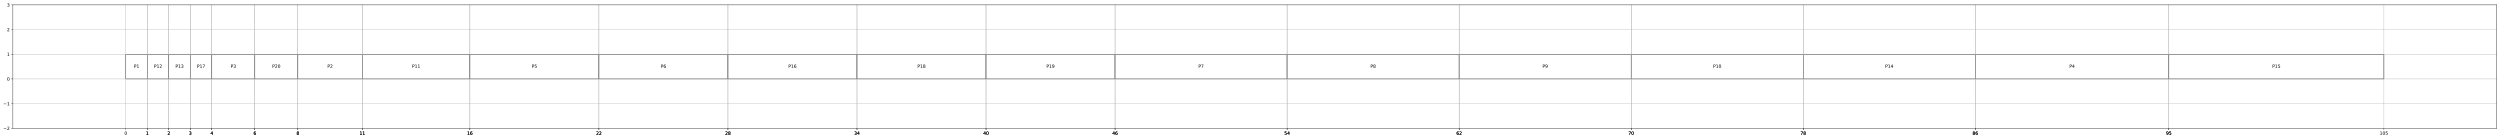 <?xml version="1.0" encoding="utf-8" standalone="no"?>
<!DOCTYPE svg PUBLIC "-//W3C//DTD SVG 1.1//EN"
  "http://www.w3.org/Graphics/SVG/1.1/DTD/svg11.dtd">
<!-- Created with matplotlib (https://matplotlib.org/) -->
<svg height="312.077pt" version="1.1" viewBox="0 0 5616.142 312.077" width="5616.142pt" xmlns="http://www.w3.org/2000/svg" xmlns:xlink="http://www.w3.org/1999/xlink">
 <defs>
  <style type="text/css">*{stroke-linecap:butt;stroke-linejoin:round;}</style>
 </defs>
 <g id="figure_1">
  <g id="patch_1">
   <path d="M 0 312.077 
L 5616.142 312.077 
L 5616.142 0 
L 0 0 
z
" style="fill:#ffffff;"/>
  </g>
  <g id="axes_1">
   <g id="patch_2">
    <path d="M 28.942 288.199 
L 5608.942 288.199 
L 5608.942 10.999 
L 28.942 10.999 
z
" style="fill:#ffffff;"/>
   </g>
   <g id="BrokenBarHCollection_1">
    <defs>
     <path d="M 282.579 -134.758 
L 282.579 -190.198 
L 330.89 -190.198 
L 330.89 -134.758 
L 282.579 -134.758 
z
" id="m7c6bd4713d" style="stroke:#000000;"/>
    </defs>
    <g clip-path="url(#p73712d1622)">
     <use style="fill:#ffffff;stroke:#000000;" x="0" xlink:href="#m7c6bd4713d" y="312.077"/>
    </g>
   </g>
   <g id="BrokenBarHCollection_2">
    <defs>
     <path d="M 330.89 -134.758 
L 330.89 -190.198 
L 379.202 -190.198 
L 379.202 -134.758 
L 330.89 -134.758 
z
" id="m1c670bca10" style="stroke:#000000;"/>
    </defs>
    <g clip-path="url(#p73712d1622)">
     <use style="fill:#ffffff;stroke:#000000;" x="0" xlink:href="#m1c670bca10" y="312.077"/>
    </g>
   </g>
   <g id="BrokenBarHCollection_3">
    <defs>
     <path d="M 379.202 -134.758 
L 379.202 -190.198 
L 427.514 -190.198 
L 427.514 -134.758 
L 379.202 -134.758 
z
" id="m0884310ff6" style="stroke:#000000;"/>
    </defs>
    <g clip-path="url(#p73712d1622)">
     <use style="fill:#ffffff;stroke:#000000;" x="0" xlink:href="#m0884310ff6" y="312.077"/>
    </g>
   </g>
   <g id="BrokenBarHCollection_4">
    <defs>
     <path d="M 427.514 -134.758 
L 427.514 -190.198 
L 475.825 -190.198 
L 475.825 -134.758 
L 427.514 -134.758 
z
" id="m5e3751c82a" style="stroke:#000000;"/>
    </defs>
    <g clip-path="url(#p73712d1622)">
     <use style="fill:#ffffff;stroke:#000000;" x="0" xlink:href="#m5e3751c82a" y="312.077"/>
    </g>
   </g>
   <g id="BrokenBarHCollection_5">
    <defs>
     <path d="M 475.825 -134.758 
L 475.825 -190.198 
L 572.449 -190.198 
L 572.449 -134.758 
L 475.825 -134.758 
z
" id="mf76040f50a" style="stroke:#000000;"/>
    </defs>
    <g clip-path="url(#p73712d1622)">
     <use style="fill:#ffffff;stroke:#000000;" x="0" xlink:href="#mf76040f50a" y="312.077"/>
    </g>
   </g>
   <g id="BrokenBarHCollection_6">
    <defs>
     <path d="M 572.449 -134.758 
L 572.449 -190.198 
L 669.072 -190.198 
L 669.072 -134.758 
L 572.449 -134.758 
z
" id="mc6ed28d912" style="stroke:#000000;"/>
    </defs>
    <g clip-path="url(#p73712d1622)">
     <use style="fill:#ffffff;stroke:#000000;" x="0" xlink:href="#mc6ed28d912" y="312.077"/>
    </g>
   </g>
   <g id="BrokenBarHCollection_7">
    <defs>
     <path d="M 669.072 -134.758 
L 669.072 -190.198 
L 814.007 -190.198 
L 814.007 -134.758 
L 669.072 -134.758 
z
" id="maef2a86d2a" style="stroke:#000000;"/>
    </defs>
    <g clip-path="url(#p73712d1622)">
     <use style="fill:#ffffff;stroke:#000000;" x="0" xlink:href="#maef2a86d2a" y="312.077"/>
    </g>
   </g>
   <g id="BrokenBarHCollection_8">
    <defs>
     <path d="M 814.007 -134.758 
L 814.007 -190.198 
L 1055.566 -190.198 
L 1055.566 -134.758 
L 814.007 -134.758 
z
" id="mbb11202a0c" style="stroke:#000000;"/>
    </defs>
    <g clip-path="url(#p73712d1622)">
     <use style="fill:#ffffff;stroke:#000000;" x="0" xlink:href="#mbb11202a0c" y="312.077"/>
    </g>
   </g>
   <g id="BrokenBarHCollection_9">
    <defs>
     <path d="M 1055.566 -134.758 
L 1055.566 -190.198 
L 1345.436 -190.198 
L 1345.436 -134.758 
L 1055.566 -134.758 
z
" id="mfa39fcec09" style="stroke:#000000;"/>
    </defs>
    <g clip-path="url(#p73712d1622)">
     <use style="fill:#ffffff;stroke:#000000;" x="0" xlink:href="#mfa39fcec09" y="312.077"/>
    </g>
   </g>
   <g id="BrokenBarHCollection_10">
    <defs>
     <path d="M 1345.436 -134.758 
L 1345.436 -190.198 
L 1635.306 -190.198 
L 1635.306 -134.758 
L 1345.436 -134.758 
z
" id="mef072da8ae" style="stroke:#000000;"/>
    </defs>
    <g clip-path="url(#p73712d1622)">
     <use style="fill:#ffffff;stroke:#000000;" x="0" xlink:href="#mef072da8ae" y="312.077"/>
    </g>
   </g>
   <g id="BrokenBarHCollection_11">
    <defs>
     <path d="M 1635.306 -134.758 
L 1635.306 -190.198 
L 1925.176 -190.198 
L 1925.176 -134.758 
L 1635.306 -134.758 
z
" id="mb9a39a8f40" style="stroke:#000000;"/>
    </defs>
    <g clip-path="url(#p73712d1622)">
     <use style="fill:#ffffff;stroke:#000000;" x="0" xlink:href="#mb9a39a8f40" y="312.077"/>
    </g>
   </g>
   <g id="BrokenBarHCollection_12">
    <defs>
     <path d="M 1925.176 -134.758 
L 1925.176 -190.198 
L 2215.046 -190.198 
L 2215.046 -134.758 
L 1925.176 -134.758 
z
" id="mffde7c02d4" style="stroke:#000000;"/>
    </defs>
    <g clip-path="url(#p73712d1622)">
     <use style="fill:#ffffff;stroke:#000000;" x="0" xlink:href="#mffde7c02d4" y="312.077"/>
    </g>
   </g>
   <g id="BrokenBarHCollection_13">
    <defs>
     <path d="M 2215.046 -134.758 
L 2215.046 -190.198 
L 2504.916 -190.198 
L 2504.916 -134.758 
L 2215.046 -134.758 
z
" id="m3bad07542c" style="stroke:#000000;"/>
    </defs>
    <g clip-path="url(#p73712d1622)">
     <use style="fill:#ffffff;stroke:#000000;" x="0" xlink:href="#m3bad07542c" y="312.077"/>
    </g>
   </g>
   <g id="BrokenBarHCollection_14">
    <defs>
     <path d="M 2504.916 -134.758 
L 2504.916 -190.198 
L 2891.41 -190.198 
L 2891.41 -134.758 
L 2504.916 -134.758 
z
" id="md48824614f" style="stroke:#000000;"/>
    </defs>
    <g clip-path="url(#p73712d1622)">
     <use style="fill:#ffffff;stroke:#000000;" x="0" xlink:href="#md48824614f" y="312.077"/>
    </g>
   </g>
   <g id="BrokenBarHCollection_15">
    <defs>
     <path d="M 2891.41 -134.758 
L 2891.41 -190.198 
L 3277.903 -190.198 
L 3277.903 -134.758 
L 2891.41 -134.758 
z
" id="m121dcef5b7" style="stroke:#000000;"/>
    </defs>
    <g clip-path="url(#p73712d1622)">
     <use style="fill:#ffffff;stroke:#000000;" x="0" xlink:href="#m121dcef5b7" y="312.077"/>
    </g>
   </g>
   <g id="BrokenBarHCollection_16">
    <defs>
     <path d="M 3277.903 -134.758 
L 3277.903 -190.198 
L 3664.397 -190.198 
L 3664.397 -134.758 
L 3277.903 -134.758 
z
" id="m024e16b3a1" style="stroke:#000000;"/>
    </defs>
    <g clip-path="url(#p73712d1622)">
     <use style="fill:#ffffff;stroke:#000000;" x="0" xlink:href="#m024e16b3a1" y="312.077"/>
    </g>
   </g>
   <g id="BrokenBarHCollection_17">
    <defs>
     <path d="M 3664.397 -134.758 
L 3664.397 -190.198 
L 4050.89 -190.198 
L 4050.89 -134.758 
L 3664.397 -134.758 
z
" id="m4b77a95ae6" style="stroke:#000000;"/>
    </defs>
    <g clip-path="url(#p73712d1622)">
     <use style="fill:#ffffff;stroke:#000000;" x="0" xlink:href="#m4b77a95ae6" y="312.077"/>
    </g>
   </g>
   <g id="BrokenBarHCollection_18">
    <defs>
     <path d="M 4050.89 -134.758 
L 4050.89 -190.198 
L 4437.384 -190.198 
L 4437.384 -134.758 
L 4050.89 -134.758 
z
" id="m329ce0be56" style="stroke:#000000;"/>
    </defs>
    <g clip-path="url(#p73712d1622)">
     <use style="fill:#ffffff;stroke:#000000;" x="0" xlink:href="#m329ce0be56" y="312.077"/>
    </g>
   </g>
   <g id="BrokenBarHCollection_19">
    <defs>
     <path d="M 4437.384 -134.758 
L 4437.384 -190.198 
L 4872.189 -190.198 
L 4872.189 -134.758 
L 4437.384 -134.758 
z
" id="m5c7a3bbf34" style="stroke:#000000;"/>
    </defs>
    <g clip-path="url(#p73712d1622)">
     <use style="fill:#ffffff;stroke:#000000;" x="0" xlink:href="#m5c7a3bbf34" y="312.077"/>
    </g>
   </g>
   <g id="BrokenBarHCollection_20">
    <defs>
     <path d="M 4872.189 -134.758 
L 4872.189 -190.198 
L 5355.306 -190.198 
L 5355.306 -134.758 
L 4872.189 -134.758 
z
" id="m70469dc588" style="stroke:#000000;"/>
    </defs>
    <g clip-path="url(#p73712d1622)">
     <use style="fill:#ffffff;stroke:#000000;" x="0" xlink:href="#m70469dc588" y="312.077"/>
    </g>
   </g>
   <g id="matplotlib.axis_1">
    <g id="xtick_1">
     <g id="line2d_1">
      <path clip-path="url(#p73712d1622)" d="M 282.579 288.199 
L 282.579 10.999 
" style="fill:none;stroke:#b0b0b0;stroke-linecap:square;stroke-width:0.8;"/>
     </g>
     <g id="line2d_2">
      <defs>
       <path d="M 0 0 
L 0 3.5 
" id="m606841077a" style="stroke:#000000;stroke-width:0.8;"/>
      </defs>
      <g>
       <use style="stroke:#000000;stroke-width:0.8;" x="282.579" xlink:href="#m606841077a" y="288.199"/>
      </g>
     </g>
     <g id="text_1">
      <!-- 0 -->
      <g transform="translate(279.397 302.798)scale(0.1 -0.1)">
       <defs>
        <path d="M 31.781 66.406 
Q 24.172 66.406 20.328 58.906 
Q 16.5 51.422 16.5 36.375 
Q 16.5 21.391 20.328 13.891 
Q 24.172 6.391 31.781 6.391 
Q 39.453 6.391 43.281 13.891 
Q 47.125 21.391 47.125 36.375 
Q 47.125 51.422 43.281 58.906 
Q 39.453 66.406 31.781 66.406 
z
M 31.781 74.219 
Q 44.047 74.219 50.516 64.516 
Q 56.984 54.828 56.984 36.375 
Q 56.984 17.969 50.516 8.266 
Q 44.047 -1.422 31.781 -1.422 
Q 19.531 -1.422 13.062 8.266 
Q 6.594 17.969 6.594 36.375 
Q 6.594 54.828 13.062 64.516 
Q 19.531 74.219 31.781 74.219 
z
" id="DejaVuSans-48"/>
       </defs>
       <use xlink:href="#DejaVuSans-48"/>
      </g>
     </g>
    </g>
    <g id="xtick_2">
     <g id="line2d_3">
      <path clip-path="url(#p73712d1622)" d="M 330.89 288.199 
L 330.89 10.999 
" style="fill:none;stroke:#b0b0b0;stroke-linecap:square;stroke-width:0.8;"/>
     </g>
     <g id="line2d_4">
      <g>
       <use style="stroke:#000000;stroke-width:0.8;" x="330.89" xlink:href="#m606841077a" y="288.199"/>
      </g>
     </g>
     <g id="text_2">
      <!-- 1 -->
      <g transform="translate(327.709 302.798)scale(0.1 -0.1)">
       <defs>
        <path d="M 12.406 8.297 
L 28.516 8.297 
L 28.516 63.922 
L 10.984 60.406 
L 10.984 69.391 
L 28.422 72.906 
L 38.281 72.906 
L 38.281 8.297 
L 54.391 8.297 
L 54.391 0 
L 12.406 0 
z
" id="DejaVuSans-49"/>
       </defs>
       <use xlink:href="#DejaVuSans-49"/>
      </g>
     </g>
    </g>
    <g id="xtick_3">
     <g id="line2d_5">
      <path clip-path="url(#p73712d1622)" d="M 330.89 288.199 
L 330.89 10.999 
" style="fill:none;stroke:#b0b0b0;stroke-linecap:square;stroke-width:0.8;"/>
     </g>
     <g id="line2d_6">
      <g>
       <use style="stroke:#000000;stroke-width:0.8;" x="330.89" xlink:href="#m606841077a" y="288.199"/>
      </g>
     </g>
     <g id="text_3">
      <!-- 1 -->
      <g transform="translate(327.709 302.798)scale(0.1 -0.1)">
       <use xlink:href="#DejaVuSans-49"/>
      </g>
     </g>
    </g>
    <g id="xtick_4">
     <g id="line2d_7">
      <path clip-path="url(#p73712d1622)" d="M 379.202 288.199 
L 379.202 10.999 
" style="fill:none;stroke:#b0b0b0;stroke-linecap:square;stroke-width:0.8;"/>
     </g>
     <g id="line2d_8">
      <g>
       <use style="stroke:#000000;stroke-width:0.8;" x="379.202" xlink:href="#m606841077a" y="288.199"/>
      </g>
     </g>
     <g id="text_4">
      <!-- 2 -->
      <g transform="translate(376.021 302.798)scale(0.1 -0.1)">
       <defs>
        <path d="M 19.188 8.297 
L 53.609 8.297 
L 53.609 0 
L 7.328 0 
L 7.328 8.297 
Q 12.938 14.109 22.625 23.891 
Q 32.328 33.688 34.812 36.531 
Q 39.547 41.844 41.422 45.531 
Q 43.312 49.219 43.312 52.781 
Q 43.312 58.594 39.234 62.25 
Q 35.156 65.922 28.609 65.922 
Q 23.969 65.922 18.812 64.312 
Q 13.672 62.703 7.812 59.422 
L 7.812 69.391 
Q 13.766 71.781 18.938 73 
Q 24.125 74.219 28.422 74.219 
Q 39.75 74.219 46.484 68.547 
Q 53.219 62.891 53.219 53.422 
Q 53.219 48.922 51.531 44.891 
Q 49.859 40.875 45.406 35.406 
Q 44.188 33.984 37.641 27.219 
Q 31.109 20.453 19.188 8.297 
z
" id="DejaVuSans-50"/>
       </defs>
       <use xlink:href="#DejaVuSans-50"/>
      </g>
     </g>
    </g>
    <g id="xtick_5">
     <g id="line2d_9">
      <path clip-path="url(#p73712d1622)" d="M 379.202 288.199 
L 379.202 10.999 
" style="fill:none;stroke:#b0b0b0;stroke-linecap:square;stroke-width:0.8;"/>
     </g>
     <g id="line2d_10">
      <g>
       <use style="stroke:#000000;stroke-width:0.8;" x="379.202" xlink:href="#m606841077a" y="288.199"/>
      </g>
     </g>
     <g id="text_5">
      <!-- 2 -->
      <g transform="translate(376.021 302.798)scale(0.1 -0.1)">
       <use xlink:href="#DejaVuSans-50"/>
      </g>
     </g>
    </g>
    <g id="xtick_6">
     <g id="line2d_11">
      <path clip-path="url(#p73712d1622)" d="M 427.514 288.199 
L 427.514 10.999 
" style="fill:none;stroke:#b0b0b0;stroke-linecap:square;stroke-width:0.8;"/>
     </g>
     <g id="line2d_12">
      <g>
       <use style="stroke:#000000;stroke-width:0.8;" x="427.514" xlink:href="#m606841077a" y="288.199"/>
      </g>
     </g>
     <g id="text_6">
      <!-- 3 -->
      <g transform="translate(424.332 302.798)scale(0.1 -0.1)">
       <defs>
        <path d="M 40.578 39.312 
Q 47.656 37.797 51.625 33 
Q 55.609 28.219 55.609 21.188 
Q 55.609 10.406 48.188 4.484 
Q 40.766 -1.422 27.094 -1.422 
Q 22.516 -1.422 17.656 -0.516 
Q 12.797 0.391 7.625 2.203 
L 7.625 11.719 
Q 11.719 9.328 16.594 8.109 
Q 21.484 6.891 26.812 6.891 
Q 36.078 6.891 40.938 10.547 
Q 45.797 14.203 45.797 21.188 
Q 45.797 27.641 41.281 31.266 
Q 36.766 34.906 28.719 34.906 
L 20.219 34.906 
L 20.219 43.016 
L 29.109 43.016 
Q 36.375 43.016 40.234 45.922 
Q 44.094 48.828 44.094 54.297 
Q 44.094 59.906 40.109 62.906 
Q 36.141 65.922 28.719 65.922 
Q 24.656 65.922 20.016 65.031 
Q 15.375 64.156 9.812 62.312 
L 9.812 71.094 
Q 15.438 72.656 20.344 73.438 
Q 25.25 74.219 29.594 74.219 
Q 40.828 74.219 47.359 69.109 
Q 53.906 64.016 53.906 55.328 
Q 53.906 49.266 50.438 45.094 
Q 46.969 40.922 40.578 39.312 
z
" id="DejaVuSans-51"/>
       </defs>
       <use xlink:href="#DejaVuSans-51"/>
      </g>
     </g>
    </g>
    <g id="xtick_7">
     <g id="line2d_13">
      <path clip-path="url(#p73712d1622)" d="M 427.514 288.199 
L 427.514 10.999 
" style="fill:none;stroke:#b0b0b0;stroke-linecap:square;stroke-width:0.8;"/>
     </g>
     <g id="line2d_14">
      <g>
       <use style="stroke:#000000;stroke-width:0.8;" x="427.514" xlink:href="#m606841077a" y="288.199"/>
      </g>
     </g>
     <g id="text_7">
      <!-- 3 -->
      <g transform="translate(424.332 302.798)scale(0.1 -0.1)">
       <use xlink:href="#DejaVuSans-51"/>
      </g>
     </g>
    </g>
    <g id="xtick_8">
     <g id="line2d_15">
      <path clip-path="url(#p73712d1622)" d="M 475.825 288.199 
L 475.825 10.999 
" style="fill:none;stroke:#b0b0b0;stroke-linecap:square;stroke-width:0.8;"/>
     </g>
     <g id="line2d_16">
      <g>
       <use style="stroke:#000000;stroke-width:0.8;" x="475.825" xlink:href="#m606841077a" y="288.199"/>
      </g>
     </g>
     <g id="text_8">
      <!-- 4 -->
      <g transform="translate(472.644 302.798)scale(0.1 -0.1)">
       <defs>
        <path d="M 37.797 64.312 
L 12.891 25.391 
L 37.797 25.391 
z
M 35.203 72.906 
L 47.609 72.906 
L 47.609 25.391 
L 58.016 25.391 
L 58.016 17.188 
L 47.609 17.188 
L 47.609 0 
L 37.797 0 
L 37.797 17.188 
L 4.891 17.188 
L 4.891 26.703 
z
" id="DejaVuSans-52"/>
       </defs>
       <use xlink:href="#DejaVuSans-52"/>
      </g>
     </g>
    </g>
    <g id="xtick_9">
     <g id="line2d_17">
      <path clip-path="url(#p73712d1622)" d="M 475.825 288.199 
L 475.825 10.999 
" style="fill:none;stroke:#b0b0b0;stroke-linecap:square;stroke-width:0.8;"/>
     </g>
     <g id="line2d_18">
      <g>
       <use style="stroke:#000000;stroke-width:0.8;" x="475.825" xlink:href="#m606841077a" y="288.199"/>
      </g>
     </g>
     <g id="text_9">
      <!-- 4 -->
      <g transform="translate(472.644 302.798)scale(0.1 -0.1)">
       <use xlink:href="#DejaVuSans-52"/>
      </g>
     </g>
    </g>
    <g id="xtick_10">
     <g id="line2d_19">
      <path clip-path="url(#p73712d1622)" d="M 572.449 288.199 
L 572.449 10.999 
" style="fill:none;stroke:#b0b0b0;stroke-linecap:square;stroke-width:0.8;"/>
     </g>
     <g id="line2d_20">
      <g>
       <use style="stroke:#000000;stroke-width:0.8;" x="572.449" xlink:href="#m606841077a" y="288.199"/>
      </g>
     </g>
     <g id="text_10">
      <!-- 6 -->
      <g transform="translate(569.267 302.798)scale(0.1 -0.1)">
       <defs>
        <path d="M 33.016 40.375 
Q 26.375 40.375 22.484 35.828 
Q 18.609 31.297 18.609 23.391 
Q 18.609 15.531 22.484 10.953 
Q 26.375 6.391 33.016 6.391 
Q 39.656 6.391 43.531 10.953 
Q 47.406 15.531 47.406 23.391 
Q 47.406 31.297 43.531 35.828 
Q 39.656 40.375 33.016 40.375 
z
M 52.594 71.297 
L 52.594 62.312 
Q 48.875 64.062 45.094 64.984 
Q 41.312 65.922 37.594 65.922 
Q 27.828 65.922 22.672 59.328 
Q 17.531 52.734 16.797 39.406 
Q 19.672 43.656 24.016 45.922 
Q 28.375 48.188 33.594 48.188 
Q 44.578 48.188 50.953 41.516 
Q 57.328 34.859 57.328 23.391 
Q 57.328 12.156 50.688 5.359 
Q 44.047 -1.422 33.016 -1.422 
Q 20.359 -1.422 13.672 8.266 
Q 6.984 17.969 6.984 36.375 
Q 6.984 53.656 15.188 63.938 
Q 23.391 74.219 37.203 74.219 
Q 40.922 74.219 44.703 73.484 
Q 48.484 72.75 52.594 71.297 
z
" id="DejaVuSans-54"/>
       </defs>
       <use xlink:href="#DejaVuSans-54"/>
      </g>
     </g>
    </g>
    <g id="xtick_11">
     <g id="line2d_21">
      <path clip-path="url(#p73712d1622)" d="M 572.449 288.199 
L 572.449 10.999 
" style="fill:none;stroke:#b0b0b0;stroke-linecap:square;stroke-width:0.8;"/>
     </g>
     <g id="line2d_22">
      <g>
       <use style="stroke:#000000;stroke-width:0.8;" x="572.449" xlink:href="#m606841077a" y="288.199"/>
      </g>
     </g>
     <g id="text_11">
      <!-- 6 -->
      <g transform="translate(569.267 302.798)scale(0.1 -0.1)">
       <use xlink:href="#DejaVuSans-54"/>
      </g>
     </g>
    </g>
    <g id="xtick_12">
     <g id="line2d_23">
      <path clip-path="url(#p73712d1622)" d="M 669.072 288.199 
L 669.072 10.999 
" style="fill:none;stroke:#b0b0b0;stroke-linecap:square;stroke-width:0.8;"/>
     </g>
     <g id="line2d_24">
      <g>
       <use style="stroke:#000000;stroke-width:0.8;" x="669.072" xlink:href="#m606841077a" y="288.199"/>
      </g>
     </g>
     <g id="text_12">
      <!-- 8 -->
      <g transform="translate(665.891 302.798)scale(0.1 -0.1)">
       <defs>
        <path d="M 31.781 34.625 
Q 24.75 34.625 20.719 30.859 
Q 16.703 27.094 16.703 20.516 
Q 16.703 13.922 20.719 10.156 
Q 24.75 6.391 31.781 6.391 
Q 38.812 6.391 42.859 10.172 
Q 46.922 13.969 46.922 20.516 
Q 46.922 27.094 42.891 30.859 
Q 38.875 34.625 31.781 34.625 
z
M 21.922 38.812 
Q 15.578 40.375 12.031 44.719 
Q 8.5 49.078 8.5 55.328 
Q 8.5 64.062 14.719 69.141 
Q 20.953 74.219 31.781 74.219 
Q 42.672 74.219 48.875 69.141 
Q 55.078 64.062 55.078 55.328 
Q 55.078 49.078 51.531 44.719 
Q 48 40.375 41.703 38.812 
Q 48.828 37.156 52.797 32.312 
Q 56.781 27.484 56.781 20.516 
Q 56.781 9.906 50.312 4.234 
Q 43.844 -1.422 31.781 -1.422 
Q 19.734 -1.422 13.25 4.234 
Q 6.781 9.906 6.781 20.516 
Q 6.781 27.484 10.781 32.312 
Q 14.797 37.156 21.922 38.812 
z
M 18.312 54.391 
Q 18.312 48.734 21.844 45.562 
Q 25.391 42.391 31.781 42.391 
Q 38.141 42.391 41.719 45.562 
Q 45.312 48.734 45.312 54.391 
Q 45.312 60.062 41.719 63.234 
Q 38.141 66.406 31.781 66.406 
Q 25.391 66.406 21.844 63.234 
Q 18.312 60.062 18.312 54.391 
z
" id="DejaVuSans-56"/>
       </defs>
       <use xlink:href="#DejaVuSans-56"/>
      </g>
     </g>
    </g>
    <g id="xtick_13">
     <g id="line2d_25">
      <path clip-path="url(#p73712d1622)" d="M 669.072 288.199 
L 669.072 10.999 
" style="fill:none;stroke:#b0b0b0;stroke-linecap:square;stroke-width:0.8;"/>
     </g>
     <g id="line2d_26">
      <g>
       <use style="stroke:#000000;stroke-width:0.8;" x="669.072" xlink:href="#m606841077a" y="288.199"/>
      </g>
     </g>
     <g id="text_13">
      <!-- 8 -->
      <g transform="translate(665.891 302.798)scale(0.1 -0.1)">
       <use xlink:href="#DejaVuSans-56"/>
      </g>
     </g>
    </g>
    <g id="xtick_14">
     <g id="line2d_27">
      <path clip-path="url(#p73712d1622)" d="M 814.007 288.199 
L 814.007 10.999 
" style="fill:none;stroke:#b0b0b0;stroke-linecap:square;stroke-width:0.8;"/>
     </g>
     <g id="line2d_28">
      <g>
       <use style="stroke:#000000;stroke-width:0.8;" x="814.007" xlink:href="#m606841077a" y="288.199"/>
      </g>
     </g>
     <g id="text_14">
      <!-- 11 -->
      <g transform="translate(807.645 302.798)scale(0.1 -0.1)">
       <use xlink:href="#DejaVuSans-49"/>
       <use x="63.623" xlink:href="#DejaVuSans-49"/>
      </g>
     </g>
    </g>
    <g id="xtick_15">
     <g id="line2d_29">
      <path clip-path="url(#p73712d1622)" d="M 814.007 288.199 
L 814.007 10.999 
" style="fill:none;stroke:#b0b0b0;stroke-linecap:square;stroke-width:0.8;"/>
     </g>
     <g id="line2d_30">
      <g>
       <use style="stroke:#000000;stroke-width:0.8;" x="814.007" xlink:href="#m606841077a" y="288.199"/>
      </g>
     </g>
     <g id="text_15">
      <!-- 11 -->
      <g transform="translate(807.645 302.798)scale(0.1 -0.1)">
       <use xlink:href="#DejaVuSans-49"/>
       <use x="63.623" xlink:href="#DejaVuSans-49"/>
      </g>
     </g>
    </g>
    <g id="xtick_16">
     <g id="line2d_31">
      <path clip-path="url(#p73712d1622)" d="M 1055.566 288.199 
L 1055.566 10.999 
" style="fill:none;stroke:#b0b0b0;stroke-linecap:square;stroke-width:0.8;"/>
     </g>
     <g id="line2d_32">
      <g>
       <use style="stroke:#000000;stroke-width:0.8;" x="1055.566" xlink:href="#m606841077a" y="288.199"/>
      </g>
     </g>
     <g id="text_16">
      <!-- 16 -->
      <g transform="translate(1049.203 302.798)scale(0.1 -0.1)">
       <use xlink:href="#DejaVuSans-49"/>
       <use x="63.623" xlink:href="#DejaVuSans-54"/>
      </g>
     </g>
    </g>
    <g id="xtick_17">
     <g id="line2d_33">
      <path clip-path="url(#p73712d1622)" d="M 1055.566 288.199 
L 1055.566 10.999 
" style="fill:none;stroke:#b0b0b0;stroke-linecap:square;stroke-width:0.8;"/>
     </g>
     <g id="line2d_34">
      <g>
       <use style="stroke:#000000;stroke-width:0.8;" x="1055.566" xlink:href="#m606841077a" y="288.199"/>
      </g>
     </g>
     <g id="text_17">
      <!-- 16 -->
      <g transform="translate(1049.203 302.798)scale(0.1 -0.1)">
       <use xlink:href="#DejaVuSans-49"/>
       <use x="63.623" xlink:href="#DejaVuSans-54"/>
      </g>
     </g>
    </g>
    <g id="xtick_18">
     <g id="line2d_35">
      <path clip-path="url(#p73712d1622)" d="M 1345.436 288.199 
L 1345.436 10.999 
" style="fill:none;stroke:#b0b0b0;stroke-linecap:square;stroke-width:0.8;"/>
     </g>
     <g id="line2d_36">
      <g>
       <use style="stroke:#000000;stroke-width:0.8;" x="1345.436" xlink:href="#m606841077a" y="288.199"/>
      </g>
     </g>
     <g id="text_18">
      <!-- 22 -->
      <g transform="translate(1339.073 302.798)scale(0.1 -0.1)">
       <use xlink:href="#DejaVuSans-50"/>
       <use x="63.623" xlink:href="#DejaVuSans-50"/>
      </g>
     </g>
    </g>
    <g id="xtick_19">
     <g id="line2d_37">
      <path clip-path="url(#p73712d1622)" d="M 1345.436 288.199 
L 1345.436 10.999 
" style="fill:none;stroke:#b0b0b0;stroke-linecap:square;stroke-width:0.8;"/>
     </g>
     <g id="line2d_38">
      <g>
       <use style="stroke:#000000;stroke-width:0.8;" x="1345.436" xlink:href="#m606841077a" y="288.199"/>
      </g>
     </g>
     <g id="text_19">
      <!-- 22 -->
      <g transform="translate(1339.073 302.798)scale(0.1 -0.1)">
       <use xlink:href="#DejaVuSans-50"/>
       <use x="63.623" xlink:href="#DejaVuSans-50"/>
      </g>
     </g>
    </g>
    <g id="xtick_20">
     <g id="line2d_39">
      <path clip-path="url(#p73712d1622)" d="M 1635.306 288.199 
L 1635.306 10.999 
" style="fill:none;stroke:#b0b0b0;stroke-linecap:square;stroke-width:0.8;"/>
     </g>
     <g id="line2d_40">
      <g>
       <use style="stroke:#000000;stroke-width:0.8;" x="1635.306" xlink:href="#m606841077a" y="288.199"/>
      </g>
     </g>
     <g id="text_20">
      <!-- 28 -->
      <g transform="translate(1628.943 302.798)scale(0.1 -0.1)">
       <use xlink:href="#DejaVuSans-50"/>
       <use x="63.623" xlink:href="#DejaVuSans-56"/>
      </g>
     </g>
    </g>
    <g id="xtick_21">
     <g id="line2d_41">
      <path clip-path="url(#p73712d1622)" d="M 1635.306 288.199 
L 1635.306 10.999 
" style="fill:none;stroke:#b0b0b0;stroke-linecap:square;stroke-width:0.8;"/>
     </g>
     <g id="line2d_42">
      <g>
       <use style="stroke:#000000;stroke-width:0.8;" x="1635.306" xlink:href="#m606841077a" y="288.199"/>
      </g>
     </g>
     <g id="text_21">
      <!-- 28 -->
      <g transform="translate(1628.943 302.798)scale(0.1 -0.1)">
       <use xlink:href="#DejaVuSans-50"/>
       <use x="63.623" xlink:href="#DejaVuSans-56"/>
      </g>
     </g>
    </g>
    <g id="xtick_22">
     <g id="line2d_43">
      <path clip-path="url(#p73712d1622)" d="M 1925.176 288.199 
L 1925.176 10.999 
" style="fill:none;stroke:#b0b0b0;stroke-linecap:square;stroke-width:0.8;"/>
     </g>
     <g id="line2d_44">
      <g>
       <use style="stroke:#000000;stroke-width:0.8;" x="1925.176" xlink:href="#m606841077a" y="288.199"/>
      </g>
     </g>
     <g id="text_22">
      <!-- 34 -->
      <g transform="translate(1918.813 302.798)scale(0.1 -0.1)">
       <use xlink:href="#DejaVuSans-51"/>
       <use x="63.623" xlink:href="#DejaVuSans-52"/>
      </g>
     </g>
    </g>
    <g id="xtick_23">
     <g id="line2d_45">
      <path clip-path="url(#p73712d1622)" d="M 1925.176 288.199 
L 1925.176 10.999 
" style="fill:none;stroke:#b0b0b0;stroke-linecap:square;stroke-width:0.8;"/>
     </g>
     <g id="line2d_46">
      <g>
       <use style="stroke:#000000;stroke-width:0.8;" x="1925.176" xlink:href="#m606841077a" y="288.199"/>
      </g>
     </g>
     <g id="text_23">
      <!-- 34 -->
      <g transform="translate(1918.813 302.798)scale(0.1 -0.1)">
       <use xlink:href="#DejaVuSans-51"/>
       <use x="63.623" xlink:href="#DejaVuSans-52"/>
      </g>
     </g>
    </g>
    <g id="xtick_24">
     <g id="line2d_47">
      <path clip-path="url(#p73712d1622)" d="M 2215.046 288.199 
L 2215.046 10.999 
" style="fill:none;stroke:#b0b0b0;stroke-linecap:square;stroke-width:0.8;"/>
     </g>
     <g id="line2d_48">
      <g>
       <use style="stroke:#000000;stroke-width:0.8;" x="2215.046" xlink:href="#m606841077a" y="288.199"/>
      </g>
     </g>
     <g id="text_24">
      <!-- 40 -->
      <g transform="translate(2208.684 302.798)scale(0.1 -0.1)">
       <use xlink:href="#DejaVuSans-52"/>
       <use x="63.623" xlink:href="#DejaVuSans-48"/>
      </g>
     </g>
    </g>
    <g id="xtick_25">
     <g id="line2d_49">
      <path clip-path="url(#p73712d1622)" d="M 2215.046 288.199 
L 2215.046 10.999 
" style="fill:none;stroke:#b0b0b0;stroke-linecap:square;stroke-width:0.8;"/>
     </g>
     <g id="line2d_50">
      <g>
       <use style="stroke:#000000;stroke-width:0.8;" x="2215.046" xlink:href="#m606841077a" y="288.199"/>
      </g>
     </g>
     <g id="text_25">
      <!-- 40 -->
      <g transform="translate(2208.684 302.798)scale(0.1 -0.1)">
       <use xlink:href="#DejaVuSans-52"/>
       <use x="63.623" xlink:href="#DejaVuSans-48"/>
      </g>
     </g>
    </g>
    <g id="xtick_26">
     <g id="line2d_51">
      <path clip-path="url(#p73712d1622)" d="M 2504.916 288.199 
L 2504.916 10.999 
" style="fill:none;stroke:#b0b0b0;stroke-linecap:square;stroke-width:0.8;"/>
     </g>
     <g id="line2d_52">
      <g>
       <use style="stroke:#000000;stroke-width:0.8;" x="2504.916" xlink:href="#m606841077a" y="288.199"/>
      </g>
     </g>
     <g id="text_26">
      <!-- 46 -->
      <g transform="translate(2498.554 302.798)scale(0.1 -0.1)">
       <use xlink:href="#DejaVuSans-52"/>
       <use x="63.623" xlink:href="#DejaVuSans-54"/>
      </g>
     </g>
    </g>
    <g id="xtick_27">
     <g id="line2d_53">
      <path clip-path="url(#p73712d1622)" d="M 2504.916 288.199 
L 2504.916 10.999 
" style="fill:none;stroke:#b0b0b0;stroke-linecap:square;stroke-width:0.8;"/>
     </g>
     <g id="line2d_54">
      <g>
       <use style="stroke:#000000;stroke-width:0.8;" x="2504.916" xlink:href="#m606841077a" y="288.199"/>
      </g>
     </g>
     <g id="text_27">
      <!-- 46 -->
      <g transform="translate(2498.554 302.798)scale(0.1 -0.1)">
       <use xlink:href="#DejaVuSans-52"/>
       <use x="63.623" xlink:href="#DejaVuSans-54"/>
      </g>
     </g>
    </g>
    <g id="xtick_28">
     <g id="line2d_55">
      <path clip-path="url(#p73712d1622)" d="M 2891.41 288.199 
L 2891.41 10.999 
" style="fill:none;stroke:#b0b0b0;stroke-linecap:square;stroke-width:0.8;"/>
     </g>
     <g id="line2d_56">
      <g>
       <use style="stroke:#000000;stroke-width:0.8;" x="2891.41" xlink:href="#m606841077a" y="288.199"/>
      </g>
     </g>
     <g id="text_28">
      <!-- 54 -->
      <g transform="translate(2885.047 302.798)scale(0.1 -0.1)">
       <defs>
        <path d="M 10.797 72.906 
L 49.516 72.906 
L 49.516 64.594 
L 19.828 64.594 
L 19.828 46.734 
Q 21.969 47.469 24.109 47.828 
Q 26.266 48.188 28.422 48.188 
Q 40.625 48.188 47.75 41.5 
Q 54.891 34.812 54.891 23.391 
Q 54.891 11.625 47.562 5.094 
Q 40.234 -1.422 26.906 -1.422 
Q 22.312 -1.422 17.547 -0.641 
Q 12.797 0.141 7.719 1.703 
L 7.719 11.625 
Q 12.109 9.234 16.797 8.062 
Q 21.484 6.891 26.703 6.891 
Q 35.156 6.891 40.078 11.328 
Q 45.016 15.766 45.016 23.391 
Q 45.016 31 40.078 35.438 
Q 35.156 39.891 26.703 39.891 
Q 22.75 39.891 18.812 39.016 
Q 14.891 38.141 10.797 36.281 
z
" id="DejaVuSans-53"/>
       </defs>
       <use xlink:href="#DejaVuSans-53"/>
       <use x="63.623" xlink:href="#DejaVuSans-52"/>
      </g>
     </g>
    </g>
    <g id="xtick_29">
     <g id="line2d_57">
      <path clip-path="url(#p73712d1622)" d="M 2891.41 288.199 
L 2891.41 10.999 
" style="fill:none;stroke:#b0b0b0;stroke-linecap:square;stroke-width:0.8;"/>
     </g>
     <g id="line2d_58">
      <g>
       <use style="stroke:#000000;stroke-width:0.8;" x="2891.41" xlink:href="#m606841077a" y="288.199"/>
      </g>
     </g>
     <g id="text_29">
      <!-- 54 -->
      <g transform="translate(2885.047 302.798)scale(0.1 -0.1)">
       <use xlink:href="#DejaVuSans-53"/>
       <use x="63.623" xlink:href="#DejaVuSans-52"/>
      </g>
     </g>
    </g>
    <g id="xtick_30">
     <g id="line2d_59">
      <path clip-path="url(#p73712d1622)" d="M 3277.903 288.199 
L 3277.903 10.999 
" style="fill:none;stroke:#b0b0b0;stroke-linecap:square;stroke-width:0.8;"/>
     </g>
     <g id="line2d_60">
      <g>
       <use style="stroke:#000000;stroke-width:0.8;" x="3277.903" xlink:href="#m606841077a" y="288.199"/>
      </g>
     </g>
     <g id="text_30">
      <!-- 62 -->
      <g transform="translate(3271.541 302.798)scale(0.1 -0.1)">
       <use xlink:href="#DejaVuSans-54"/>
       <use x="63.623" xlink:href="#DejaVuSans-50"/>
      </g>
     </g>
    </g>
    <g id="xtick_31">
     <g id="line2d_61">
      <path clip-path="url(#p73712d1622)" d="M 3277.903 288.199 
L 3277.903 10.999 
" style="fill:none;stroke:#b0b0b0;stroke-linecap:square;stroke-width:0.8;"/>
     </g>
     <g id="line2d_62">
      <g>
       <use style="stroke:#000000;stroke-width:0.8;" x="3277.903" xlink:href="#m606841077a" y="288.199"/>
      </g>
     </g>
     <g id="text_31">
      <!-- 62 -->
      <g transform="translate(3271.541 302.798)scale(0.1 -0.1)">
       <use xlink:href="#DejaVuSans-54"/>
       <use x="63.623" xlink:href="#DejaVuSans-50"/>
      </g>
     </g>
    </g>
    <g id="xtick_32">
     <g id="line2d_63">
      <path clip-path="url(#p73712d1622)" d="M 3664.397 288.199 
L 3664.397 10.999 
" style="fill:none;stroke:#b0b0b0;stroke-linecap:square;stroke-width:0.8;"/>
     </g>
     <g id="line2d_64">
      <g>
       <use style="stroke:#000000;stroke-width:0.8;" x="3664.397" xlink:href="#m606841077a" y="288.199"/>
      </g>
     </g>
     <g id="text_32">
      <!-- 70 -->
      <g transform="translate(3658.034 302.798)scale(0.1 -0.1)">
       <defs>
        <path d="M 8.203 72.906 
L 55.078 72.906 
L 55.078 68.703 
L 28.609 0 
L 18.312 0 
L 43.219 64.594 
L 8.203 64.594 
z
" id="DejaVuSans-55"/>
       </defs>
       <use xlink:href="#DejaVuSans-55"/>
       <use x="63.623" xlink:href="#DejaVuSans-48"/>
      </g>
     </g>
    </g>
    <g id="xtick_33">
     <g id="line2d_65">
      <path clip-path="url(#p73712d1622)" d="M 3664.397 288.199 
L 3664.397 10.999 
" style="fill:none;stroke:#b0b0b0;stroke-linecap:square;stroke-width:0.8;"/>
     </g>
     <g id="line2d_66">
      <g>
       <use style="stroke:#000000;stroke-width:0.8;" x="3664.397" xlink:href="#m606841077a" y="288.199"/>
      </g>
     </g>
     <g id="text_33">
      <!-- 70 -->
      <g transform="translate(3658.034 302.798)scale(0.1 -0.1)">
       <use xlink:href="#DejaVuSans-55"/>
       <use x="63.623" xlink:href="#DejaVuSans-48"/>
      </g>
     </g>
    </g>
    <g id="xtick_34">
     <g id="line2d_67">
      <path clip-path="url(#p73712d1622)" d="M 4050.89 288.199 
L 4050.89 10.999 
" style="fill:none;stroke:#b0b0b0;stroke-linecap:square;stroke-width:0.8;"/>
     </g>
     <g id="line2d_68">
      <g>
       <use style="stroke:#000000;stroke-width:0.8;" x="4050.89" xlink:href="#m606841077a" y="288.199"/>
      </g>
     </g>
     <g id="text_34">
      <!-- 78 -->
      <g transform="translate(4044.528 302.798)scale(0.1 -0.1)">
       <use xlink:href="#DejaVuSans-55"/>
       <use x="63.623" xlink:href="#DejaVuSans-56"/>
      </g>
     </g>
    </g>
    <g id="xtick_35">
     <g id="line2d_69">
      <path clip-path="url(#p73712d1622)" d="M 4050.89 288.199 
L 4050.89 10.999 
" style="fill:none;stroke:#b0b0b0;stroke-linecap:square;stroke-width:0.8;"/>
     </g>
     <g id="line2d_70">
      <g>
       <use style="stroke:#000000;stroke-width:0.8;" x="4050.89" xlink:href="#m606841077a" y="288.199"/>
      </g>
     </g>
     <g id="text_35">
      <!-- 78 -->
      <g transform="translate(4044.528 302.798)scale(0.1 -0.1)">
       <use xlink:href="#DejaVuSans-55"/>
       <use x="63.623" xlink:href="#DejaVuSans-56"/>
      </g>
     </g>
    </g>
    <g id="xtick_36">
     <g id="line2d_71">
      <path clip-path="url(#p73712d1622)" d="M 4437.384 288.199 
L 4437.384 10.999 
" style="fill:none;stroke:#b0b0b0;stroke-linecap:square;stroke-width:0.8;"/>
     </g>
     <g id="line2d_72">
      <g>
       <use style="stroke:#000000;stroke-width:0.8;" x="4437.384" xlink:href="#m606841077a" y="288.199"/>
      </g>
     </g>
     <g id="text_36">
      <!-- 86 -->
      <g transform="translate(4431.021 302.798)scale(0.1 -0.1)">
       <use xlink:href="#DejaVuSans-56"/>
       <use x="63.623" xlink:href="#DejaVuSans-54"/>
      </g>
     </g>
    </g>
    <g id="xtick_37">
     <g id="line2d_73">
      <path clip-path="url(#p73712d1622)" d="M 4437.384 288.199 
L 4437.384 10.999 
" style="fill:none;stroke:#b0b0b0;stroke-linecap:square;stroke-width:0.8;"/>
     </g>
     <g id="line2d_74">
      <g>
       <use style="stroke:#000000;stroke-width:0.8;" x="4437.384" xlink:href="#m606841077a" y="288.199"/>
      </g>
     </g>
     <g id="text_37">
      <!-- 86 -->
      <g transform="translate(4431.021 302.798)scale(0.1 -0.1)">
       <use xlink:href="#DejaVuSans-56"/>
       <use x="63.623" xlink:href="#DejaVuSans-54"/>
      </g>
     </g>
    </g>
    <g id="xtick_38">
     <g id="line2d_75">
      <path clip-path="url(#p73712d1622)" d="M 4872.189 288.199 
L 4872.189 10.999 
" style="fill:none;stroke:#b0b0b0;stroke-linecap:square;stroke-width:0.8;"/>
     </g>
     <g id="line2d_76">
      <g>
       <use style="stroke:#000000;stroke-width:0.8;" x="4872.189" xlink:href="#m606841077a" y="288.199"/>
      </g>
     </g>
     <g id="text_38">
      <!-- 95 -->
      <g transform="translate(4865.826 302.798)scale(0.1 -0.1)">
       <defs>
        <path d="M 10.984 1.516 
L 10.984 10.5 
Q 14.703 8.734 18.5 7.812 
Q 22.312 6.891 25.984 6.891 
Q 35.75 6.891 40.891 13.453 
Q 46.047 20.016 46.781 33.406 
Q 43.953 29.203 39.594 26.953 
Q 35.25 24.703 29.984 24.703 
Q 19.047 24.703 12.672 31.312 
Q 6.297 37.938 6.297 49.422 
Q 6.297 60.641 12.938 67.422 
Q 19.578 74.219 30.609 74.219 
Q 43.266 74.219 49.922 64.516 
Q 56.594 54.828 56.594 36.375 
Q 56.594 19.141 48.406 8.859 
Q 40.234 -1.422 26.422 -1.422 
Q 22.703 -1.422 18.891 -0.688 
Q 15.094 0.047 10.984 1.516 
z
M 30.609 32.422 
Q 37.25 32.422 41.125 36.953 
Q 45.016 41.5 45.016 49.422 
Q 45.016 57.281 41.125 61.844 
Q 37.25 66.406 30.609 66.406 
Q 23.969 66.406 20.094 61.844 
Q 16.219 57.281 16.219 49.422 
Q 16.219 41.5 20.094 36.953 
Q 23.969 32.422 30.609 32.422 
z
" id="DejaVuSans-57"/>
       </defs>
       <use xlink:href="#DejaVuSans-57"/>
       <use x="63.623" xlink:href="#DejaVuSans-53"/>
      </g>
     </g>
    </g>
    <g id="xtick_39">
     <g id="line2d_77">
      <path clip-path="url(#p73712d1622)" d="M 4872.189 288.199 
L 4872.189 10.999 
" style="fill:none;stroke:#b0b0b0;stroke-linecap:square;stroke-width:0.8;"/>
     </g>
     <g id="line2d_78">
      <g>
       <use style="stroke:#000000;stroke-width:0.8;" x="4872.189" xlink:href="#m606841077a" y="288.199"/>
      </g>
     </g>
     <g id="text_39">
      <!-- 95 -->
      <g transform="translate(4865.826 302.798)scale(0.1 -0.1)">
       <use xlink:href="#DejaVuSans-57"/>
       <use x="63.623" xlink:href="#DejaVuSans-53"/>
      </g>
     </g>
    </g>
    <g id="xtick_40">
     <g id="line2d_79">
      <path clip-path="url(#p73712d1622)" d="M 5355.306 288.199 
L 5355.306 10.999 
" style="fill:none;stroke:#b0b0b0;stroke-linecap:square;stroke-width:0.8;"/>
     </g>
     <g id="line2d_80">
      <g>
       <use style="stroke:#000000;stroke-width:0.8;" x="5355.306" xlink:href="#m606841077a" y="288.199"/>
      </g>
     </g>
     <g id="text_40">
      <!-- 105 -->
      <g transform="translate(5345.762 302.798)scale(0.1 -0.1)">
       <use xlink:href="#DejaVuSans-49"/>
       <use x="63.623" xlink:href="#DejaVuSans-48"/>
       <use x="127.246" xlink:href="#DejaVuSans-53"/>
      </g>
     </g>
    </g>
   </g>
   <g id="matplotlib.axis_2">
    <g id="ytick_1">
     <g id="line2d_81">
      <path clip-path="url(#p73712d1622)" d="M 28.942 288.199 
L 5608.942 288.199 
" style="fill:none;stroke:#b0b0b0;stroke-linecap:square;stroke-width:0.8;"/>
     </g>
     <g id="line2d_82">
      <defs>
       <path d="M 0 0 
L -3.5 0 
" id="m80405d4c8a" style="stroke:#000000;stroke-width:0.8;"/>
      </defs>
      <g>
       <use style="stroke:#000000;stroke-width:0.8;" x="28.942" xlink:href="#m80405d4c8a" y="288.199"/>
      </g>
     </g>
     <g id="text_41">
      <!-- −2 -->
      <g transform="translate(7.2 291.998)scale(0.1 -0.1)">
       <defs>
        <path d="M 10.594 35.5 
L 73.188 35.5 
L 73.188 27.203 
L 10.594 27.203 
z
" id="DejaVuSans-8722"/>
       </defs>
       <use xlink:href="#DejaVuSans-8722"/>
       <use x="83.789" xlink:href="#DejaVuSans-50"/>
      </g>
     </g>
    </g>
    <g id="ytick_2">
     <g id="line2d_83">
      <path clip-path="url(#p73712d1622)" d="M 28.942 232.759 
L 5608.942 232.759 
" style="fill:none;stroke:#b0b0b0;stroke-linecap:square;stroke-width:0.8;"/>
     </g>
     <g id="line2d_84">
      <g>
       <use style="stroke:#000000;stroke-width:0.8;" x="28.942" xlink:href="#m80405d4c8a" y="232.759"/>
      </g>
     </g>
     <g id="text_42">
      <!-- −1 -->
      <g transform="translate(7.2 236.558)scale(0.1 -0.1)">
       <use xlink:href="#DejaVuSans-8722"/>
       <use x="83.789" xlink:href="#DejaVuSans-49"/>
      </g>
     </g>
    </g>
    <g id="ytick_3">
     <g id="line2d_85">
      <path clip-path="url(#p73712d1622)" d="M 28.942 177.319 
L 5608.942 177.319 
" style="fill:none;stroke:#b0b0b0;stroke-linecap:square;stroke-width:0.8;"/>
     </g>
     <g id="line2d_86">
      <g>
       <use style="stroke:#000000;stroke-width:0.8;" x="28.942" xlink:href="#m80405d4c8a" y="177.319"/>
      </g>
     </g>
     <g id="text_43">
      <!-- 0 -->
      <g transform="translate(15.58 181.118)scale(0.1 -0.1)">
       <use xlink:href="#DejaVuSans-48"/>
      </g>
     </g>
    </g>
    <g id="ytick_4">
     <g id="line2d_87">
      <path clip-path="url(#p73712d1622)" d="M 28.942 121.879 
L 5608.942 121.879 
" style="fill:none;stroke:#b0b0b0;stroke-linecap:square;stroke-width:0.8;"/>
     </g>
     <g id="line2d_88">
      <g>
       <use style="stroke:#000000;stroke-width:0.8;" x="28.942" xlink:href="#m80405d4c8a" y="121.879"/>
      </g>
     </g>
     <g id="text_44">
      <!-- 1 -->
      <g transform="translate(15.58 125.678)scale(0.1 -0.1)">
       <use xlink:href="#DejaVuSans-49"/>
      </g>
     </g>
    </g>
    <g id="ytick_5">
     <g id="line2d_89">
      <path clip-path="url(#p73712d1622)" d="M 28.942 66.439 
L 5608.942 66.439 
" style="fill:none;stroke:#b0b0b0;stroke-linecap:square;stroke-width:0.8;"/>
     </g>
     <g id="line2d_90">
      <g>
       <use style="stroke:#000000;stroke-width:0.8;" x="28.942" xlink:href="#m80405d4c8a" y="66.439"/>
      </g>
     </g>
     <g id="text_45">
      <!-- 2 -->
      <g transform="translate(15.58 70.238)scale(0.1 -0.1)">
       <use xlink:href="#DejaVuSans-50"/>
      </g>
     </g>
    </g>
    <g id="ytick_6">
     <g id="line2d_91">
      <path clip-path="url(#p73712d1622)" d="M 28.942 10.999 
L 5608.942 10.999 
" style="fill:none;stroke:#b0b0b0;stroke-linecap:square;stroke-width:0.8;"/>
     </g>
     <g id="line2d_92">
      <g>
       <use style="stroke:#000000;stroke-width:0.8;" x="28.942" xlink:href="#m80405d4c8a" y="10.999"/>
      </g>
     </g>
     <g id="text_46">
      <!-- 3 -->
      <g transform="translate(15.58 14.798)scale(0.1 -0.1)">
       <use xlink:href="#DejaVuSans-51"/>
      </g>
     </g>
    </g>
   </g>
   <g id="patch_3">
    <path d="M 28.942 288.199 
L 28.942 10.999 
" style="fill:none;stroke:#000000;stroke-linecap:square;stroke-linejoin:miter;stroke-width:0.8;"/>
   </g>
   <g id="patch_4">
    <path d="M 5608.942 288.199 
L 5608.942 10.999 
" style="fill:none;stroke:#000000;stroke-linecap:square;stroke-linejoin:miter;stroke-width:0.8;"/>
   </g>
   <g id="patch_5">
    <path d="M 28.942 288.199 
L 5608.942 288.199 
" style="fill:none;stroke:#000000;stroke-linecap:square;stroke-linejoin:miter;stroke-width:0.8;"/>
   </g>
   <g id="patch_6">
    <path d="M 28.942 10.999 
L 5608.942 10.999 
" style="fill:none;stroke:#000000;stroke-linecap:square;stroke-linejoin:miter;stroke-width:0.8;"/>
   </g>
   <g id="text_47">
    <!-- P1 -->
    <g transform="translate(300.538 152.359)scale(0.1 -0.1)">
     <defs>
      <path d="M 19.672 64.797 
L 19.672 37.406 
L 32.078 37.406 
Q 38.969 37.406 42.719 40.969 
Q 46.484 44.531 46.484 51.125 
Q 46.484 57.672 42.719 61.234 
Q 38.969 64.797 32.078 64.797 
z
M 9.812 72.906 
L 32.078 72.906 
Q 44.344 72.906 50.609 67.359 
Q 56.891 61.812 56.891 51.125 
Q 56.891 40.328 50.609 34.812 
Q 44.344 29.297 32.078 29.297 
L 19.672 29.297 
L 19.672 0 
L 9.812 0 
z
" id="DejaVuSans-80"/>
     </defs>
     <use xlink:href="#DejaVuSans-80"/>
     <use x="60.303" xlink:href="#DejaVuSans-49"/>
    </g>
   </g>
   <g id="text_48">
    <!-- P12 -->
    <g transform="translate(345.669 152.359)scale(0.1 -0.1)">
     <use xlink:href="#DejaVuSans-80"/>
     <use x="60.303" xlink:href="#DejaVuSans-49"/>
     <use x="123.926" xlink:href="#DejaVuSans-50"/>
    </g>
   </g>
   <g id="text_49">
    <!-- P13 -->
    <g transform="translate(393.98 152.359)scale(0.1 -0.1)">
     <use xlink:href="#DejaVuSans-80"/>
     <use x="60.303" xlink:href="#DejaVuSans-49"/>
     <use x="123.926" xlink:href="#DejaVuSans-51"/>
    </g>
   </g>
   <g id="text_50">
    <!-- P17 -->
    <g transform="translate(442.292 152.359)scale(0.1 -0.1)">
     <use xlink:href="#DejaVuSans-80"/>
     <use x="60.303" xlink:href="#DejaVuSans-49"/>
     <use x="123.926" xlink:href="#DejaVuSans-55"/>
    </g>
   </g>
   <g id="text_51">
    <!-- P3 -->
    <g transform="translate(517.941 152.359)scale(0.1 -0.1)">
     <use xlink:href="#DejaVuSans-80"/>
     <use x="60.303" xlink:href="#DejaVuSans-51"/>
    </g>
   </g>
   <g id="text_52">
    <!-- P20 -->
    <g transform="translate(611.383 152.359)scale(0.1 -0.1)">
     <use xlink:href="#DejaVuSans-80"/>
     <use x="60.303" xlink:href="#DejaVuSans-50"/>
     <use x="123.926" xlink:href="#DejaVuSans-48"/>
    </g>
   </g>
   <g id="text_53">
    <!-- P2 -->
    <g transform="translate(735.343 152.359)scale(0.1 -0.1)">
     <use xlink:href="#DejaVuSans-80"/>
     <use x="60.303" xlink:href="#DejaVuSans-50"/>
    </g>
   </g>
   <g id="text_54">
    <!-- P11 -->
    <g transform="translate(925.409 152.359)scale(0.1 -0.1)">
     <use xlink:href="#DejaVuSans-80"/>
     <use x="60.303" xlink:href="#DejaVuSans-49"/>
     <use x="123.926" xlink:href="#DejaVuSans-49"/>
    </g>
   </g>
   <g id="text_55">
    <!-- P5 -->
    <g transform="translate(1194.305 152.359)scale(0.1 -0.1)">
     <use xlink:href="#DejaVuSans-80"/>
     <use x="60.303" xlink:href="#DejaVuSans-53"/>
    </g>
   </g>
   <g id="text_56">
    <!-- P6 -->
    <g transform="translate(1484.175 152.359)scale(0.1 -0.1)">
     <use xlink:href="#DejaVuSans-80"/>
     <use x="60.303" xlink:href="#DejaVuSans-54"/>
    </g>
   </g>
   <g id="text_57">
    <!-- P16 -->
    <g transform="translate(1770.864 152.359)scale(0.1 -0.1)">
     <use xlink:href="#DejaVuSans-80"/>
     <use x="60.303" xlink:href="#DejaVuSans-49"/>
     <use x="123.926" xlink:href="#DejaVuSans-54"/>
    </g>
   </g>
   <g id="text_58">
    <!-- P18 -->
    <g transform="translate(2060.734 152.359)scale(0.1 -0.1)">
     <use xlink:href="#DejaVuSans-80"/>
     <use x="60.303" xlink:href="#DejaVuSans-49"/>
     <use x="123.926" xlink:href="#DejaVuSans-56"/>
    </g>
   </g>
   <g id="text_59">
    <!-- P19 -->
    <g transform="translate(2350.604 152.359)scale(0.1 -0.1)">
     <use xlink:href="#DejaVuSans-80"/>
     <use x="60.303" xlink:href="#DejaVuSans-49"/>
     <use x="123.926" xlink:href="#DejaVuSans-57"/>
    </g>
   </g>
   <g id="text_60">
    <!-- P7 -->
    <g transform="translate(2691.967 152.359)scale(0.1 -0.1)">
     <use xlink:href="#DejaVuSans-80"/>
     <use x="60.303" xlink:href="#DejaVuSans-55"/>
    </g>
   </g>
   <g id="text_61">
    <!-- P8 -->
    <g transform="translate(3078.46 152.359)scale(0.1 -0.1)">
     <use xlink:href="#DejaVuSans-80"/>
     <use x="60.303" xlink:href="#DejaVuSans-56"/>
    </g>
   </g>
   <g id="text_62">
    <!-- P9 -->
    <g transform="translate(3464.954 152.359)scale(0.1 -0.1)">
     <use xlink:href="#DejaVuSans-80"/>
     <use x="60.303" xlink:href="#DejaVuSans-57"/>
    </g>
   </g>
   <g id="text_63">
    <!-- P10 -->
    <g transform="translate(3848.266 152.359)scale(0.1 -0.1)">
     <use xlink:href="#DejaVuSans-80"/>
     <use x="60.303" xlink:href="#DejaVuSans-49"/>
     <use x="123.926" xlink:href="#DejaVuSans-48"/>
    </g>
   </g>
   <g id="text_64">
    <!-- P14 -->
    <g transform="translate(4234.76 152.359)scale(0.1 -0.1)">
     <use xlink:href="#DejaVuSans-80"/>
     <use x="60.303" xlink:href="#DejaVuSans-49"/>
     <use x="123.926" xlink:href="#DejaVuSans-52"/>
    </g>
   </g>
   <g id="text_65">
    <!-- P4 -->
    <g transform="translate(4648.59 152.359)scale(0.1 -0.1)">
     <use xlink:href="#DejaVuSans-80"/>
     <use x="60.303" xlink:href="#DejaVuSans-52"/>
    </g>
   </g>
   <g id="text_66">
    <!-- P15 -->
    <g transform="translate(5104.37 152.359)scale(0.1 -0.1)">
     <use xlink:href="#DejaVuSans-80"/>
     <use x="60.303" xlink:href="#DejaVuSans-49"/>
     <use x="123.926" xlink:href="#DejaVuSans-53"/>
    </g>
   </g>
  </g>
 </g>
 <defs>
  <clipPath id="p73712d1622">
   <rect height="277.2" width="5580" x="28.942" y="10.999"/>
  </clipPath>
 </defs>
</svg>

